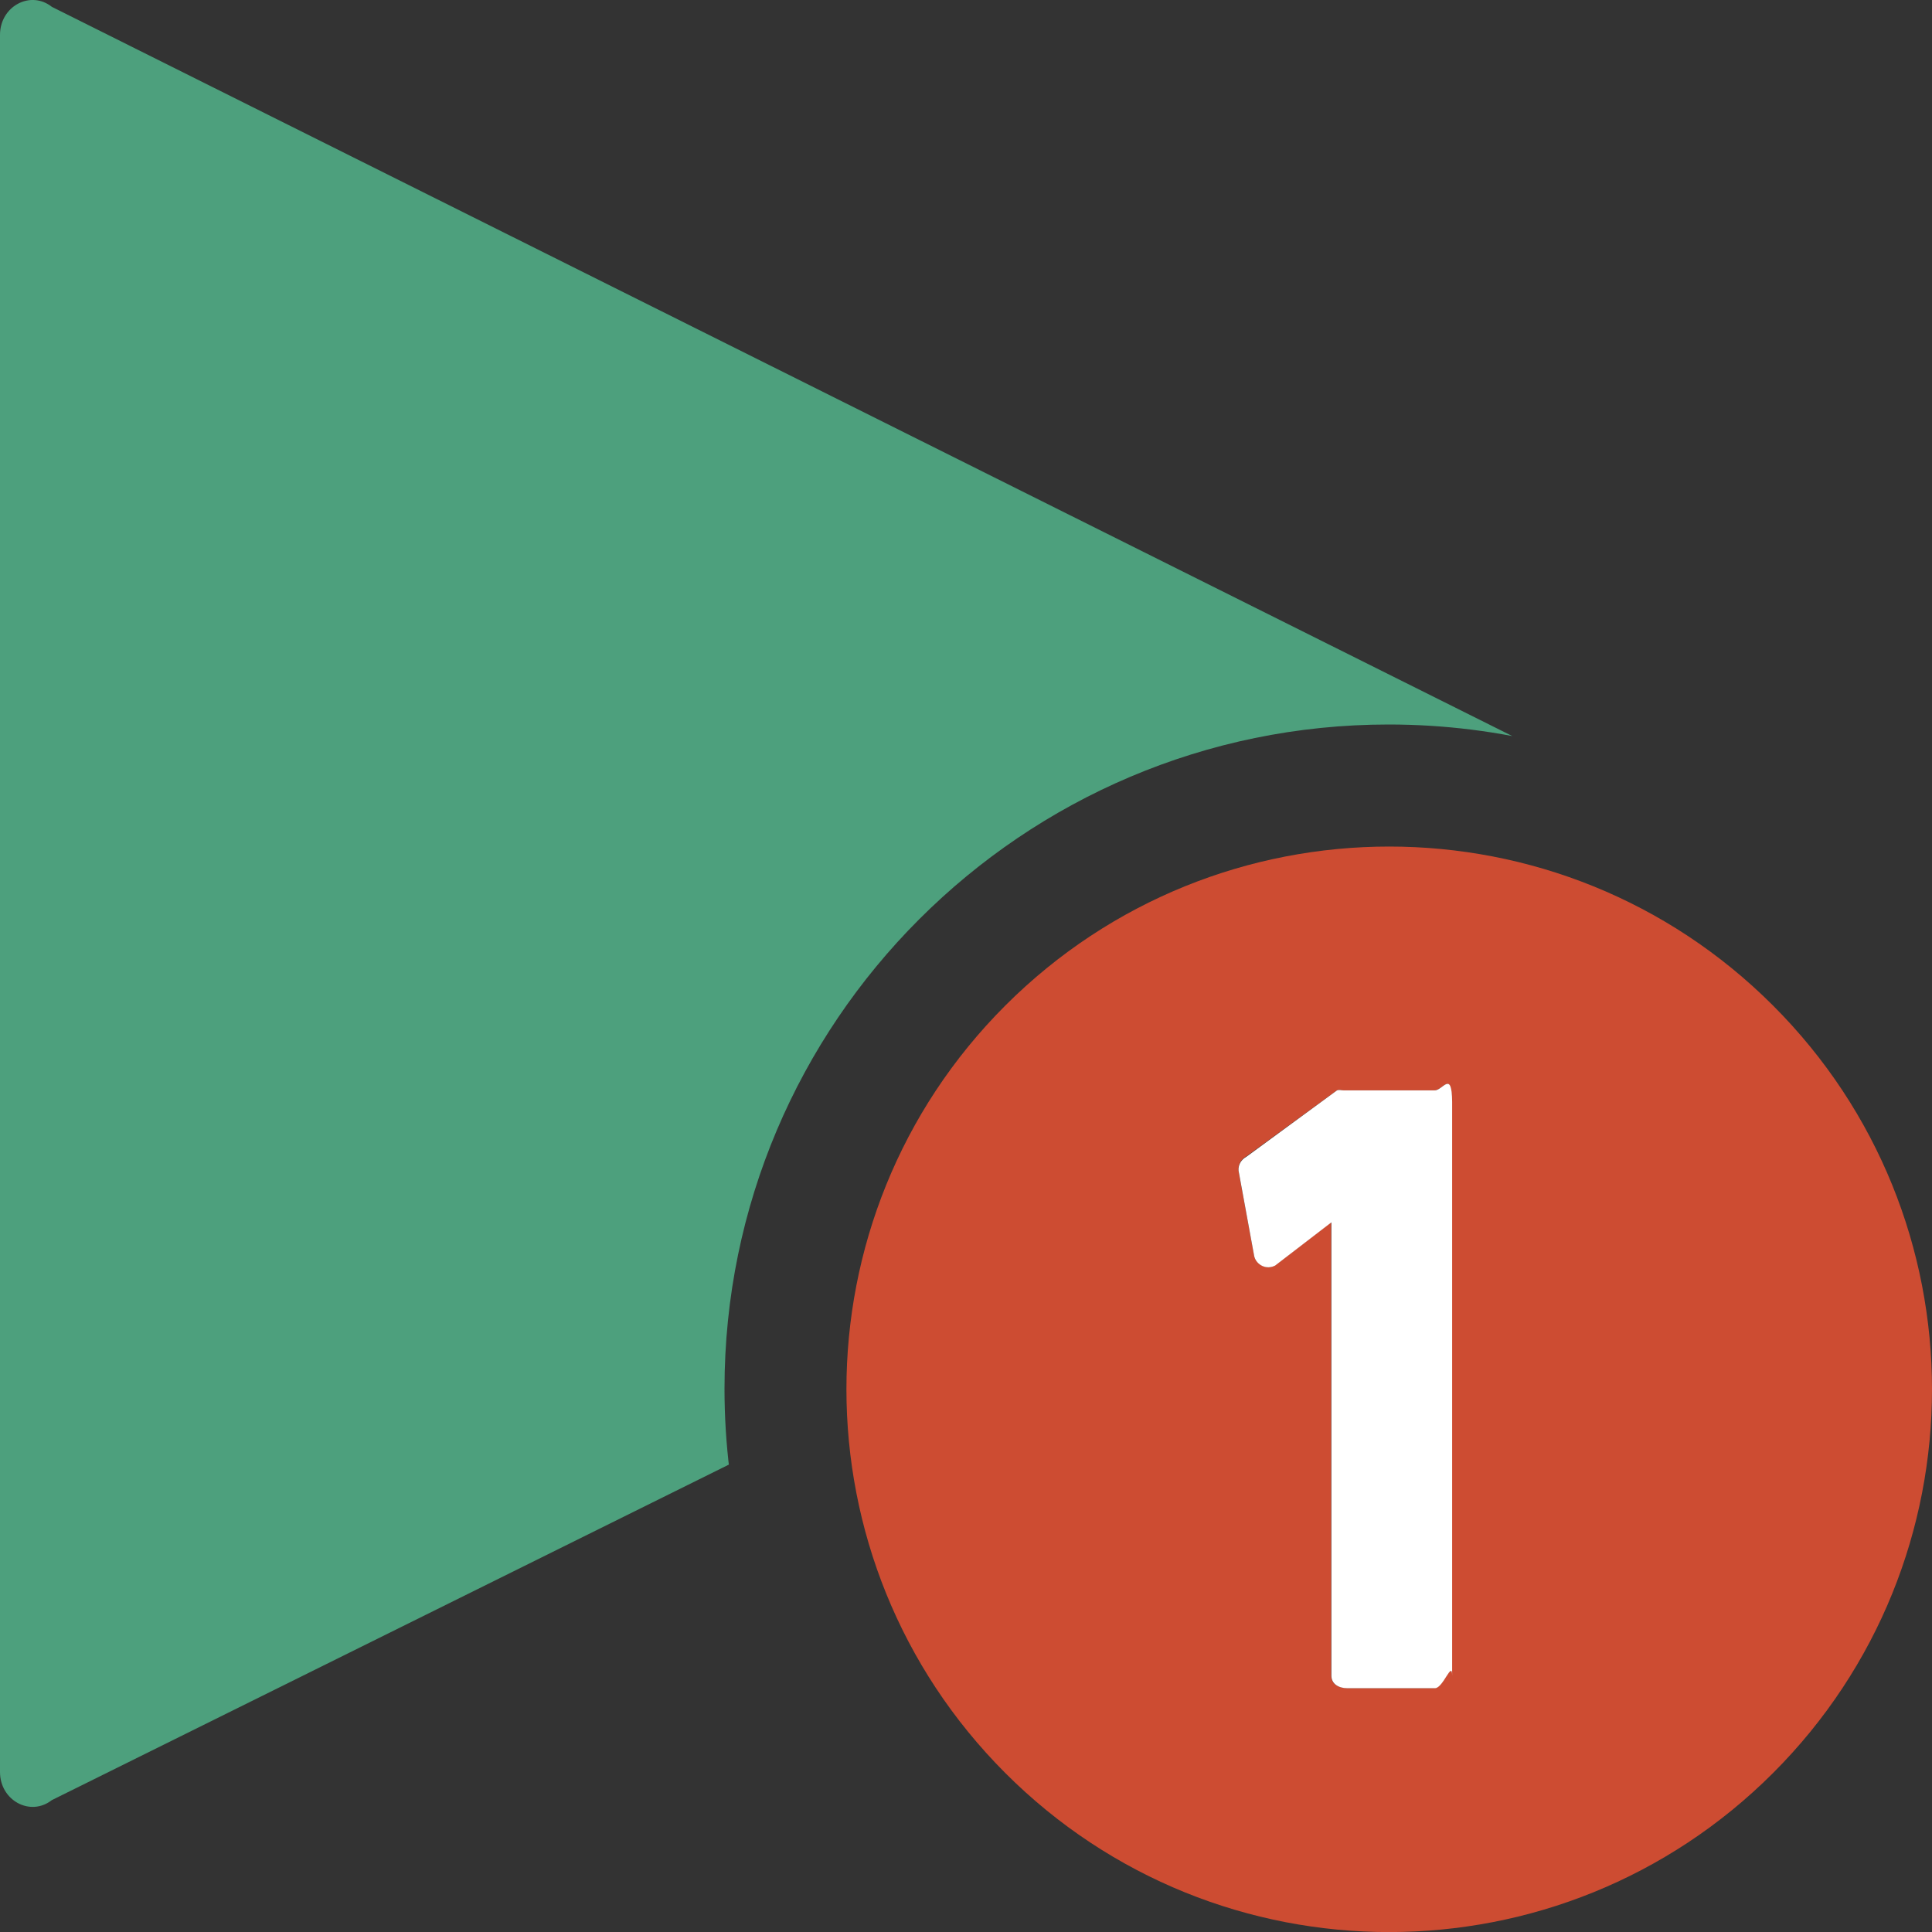 <?xml version="1.0" encoding="UTF-8"?>
<!DOCTYPE svg PUBLIC "-//W3C//DTD SVG 1.1//EN" "http://www.w3.org/Graphics/SVG/1.1/DTD/svg11.dtd">
<svg version="1.1" id="Layer_1" xmlns="http://www.w3.org/2000/svg" xmlns:xlink="http://www.w3.org/1999/xlink" x="0px" y="0px" width="16px" height="16px" viewBox="0 0 16 16" enable-background="new 0 0 16 16" xml:space="preserve">
  <rect x="0" y="0" width="16" height="16" fill="#333333" stroke="none"/>
  <g id="main">
    <clipPath id="clip_mask">
      <path d="M6,11.5c0,-3.033,2.467,-5.5,5.5,-5.5c1.859,0,3.504,0.928,4.5,2.344V0H0v16h8.344C6.928,15.004,6,13.359,6,11.5z"/>
    </clipPath>
    <g id="icon" clip-path="url(#clip_mask)">
      <path d="M14.889,7.742L0.429,14.908C0.251,15.047,0,14.911,0,14.675L0,0.289c0,-0.237,0.252,-0.373,0.43,-0.232l14.46,7.22C15.037,7.392,15.037,7.627,14.889,7.742z" fill="#4DA07D"/>
    </g>
    <g id="overlay">
      <path d="M14.683,8.327c-1.755,-1.755,-4.601,-1.755,-6.357,0c-1.755,1.755,-1.755,4.601,0,6.357s4.601,1.755,6.357,0S16.439,10.082,14.683,8.327zM12.024,13.877c0,-0.132,-0.074,0.103,-0.142,0.103h-0.728c-0.068,0,-0.13,-0.035,-0.13,-0.103v-3.755l-0.466,0.358c-0.033,0.018,-0.065,0.019,-0.099,0.004c-0.034,-0.015,-0.062,-0.045,-0.072,-0.081l-0.127,-0.689c-0.014,-0.055,0.011,-0.111,0.061,-0.137l0.749,-0.546c0.018,-0.009,0.037,-0.001,0.057,-0.001h0.754c0.068,0,0.142,-0.171,0.142,0.096V13.877z" fill="#CD4C32"/>
      <path d="M11.882,9.03h-0.754c-0.02,0,-0.04,-0.008,-0.057,0.001l-0.749,0.549c-0.05,0.027,-0.076,0.081,-0.061,0.136l0.126,0.688c0.009,0.036,0.035,0.066,0.069,0.081c0.034,0.015,0.07,0.013,0.104,-0.004l0.466,-0.358v3.755c0,0.068,0.062,0.103,0.13,0.103h0.728c0.068,0,0.142,-0.235,0.142,-0.103V9.126C12.024,8.858,11.949,9.03,11.882,9.03z" fill="#FFFFFF"/>
    </g>
  </g>
</svg>
